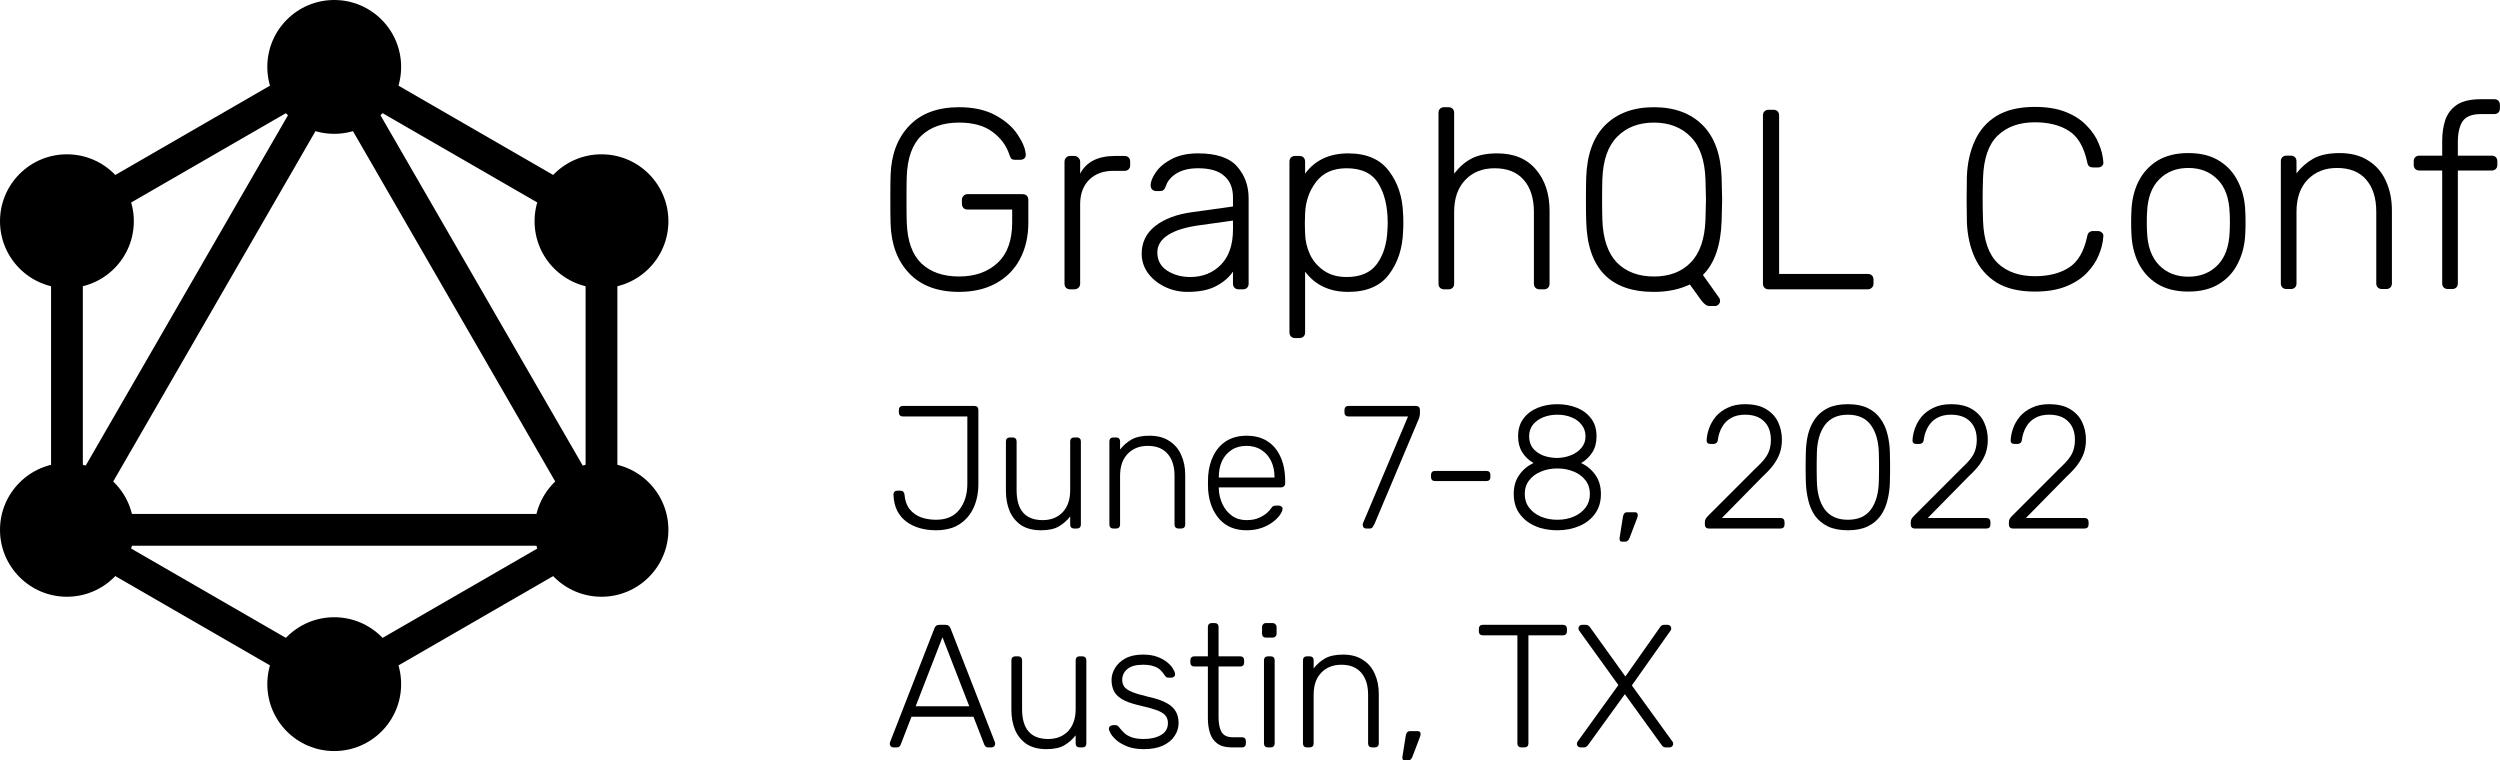<?xml version="1.0" encoding="UTF-8" standalone="no"?>
<svg
   viewBox="0 0 1398.627 425.429"
   fill="#e10098"
   version="1.1"
   id="svg38963"
   width="1398.627"
   height="425.429"
   sodipodi:docname="GraphQL Conf - horizontal - dates.svg"
   inkscape:version="1.1 (c4e8f9e, 2021-05-24)"
   xmlns:inkscape="http://www.inkscape.org/namespaces/inkscape"
   xmlns:sodipodi="http://sodipodi.sourceforge.net/DTD/sodipodi-0.dtd"
   xmlns="http://www.w3.org/2000/svg"
   xmlns:svg="http://www.w3.org/2000/svg">
  <sodipodi:namedview
     id="namedview55"
     pagecolor="#ffffff"
     bordercolor="#666666"
     borderopacity="1.0"
     inkscape:pageshadow="2"
     inkscape:pageopacity="0.0"
     inkscape:pagecheckerboard="0"
     showgrid="false"
     inkscape:zoom="0.90195616"
     inkscape:cx="506.67651"
     inkscape:cy="106.98968"
     inkscape:window-width="2178"
     inkscape:window-height="1081"
     inkscape:window-x="0"
     inkscape:window-y="25"
     inkscape:window-maximized="0"
     inkscape:current-layer="svg38963" />
  <defs
     id="defs38967" />
  <style
     id="style38933">svg{fill:color(display-p3 0.882 0 0.596);}</style>
  <g
     id="g221"
     transform="scale(2.296)">
    <path
       fill-rule="evenodd"
       clip-rule="evenodd"
       d="M 81.437,11.835 150.431,51.668 V 131.336 L 81.437,171.17 12.443,131.336 V 51.668 Z M 20.184,56.138 V 114.656 L 70.862,26.879 Z M 81.437,24.046 23.018,125.231 H 139.856 Z M 132.115,132.972 H 30.759 l 50.678,29.259 z M 142.69,114.656 92.012,26.879 142.69,56.138 Z"
       id="path38935"
       style="stroke-width:1.849" />
    <circle
       cx="81.437"
       cy="16.304"
       r="16.304"
       id="circle38937"
       style="stroke-width:1.849" />
    <circle
       cx="146.56"
       cy="53.903"
       r="16.304"
       id="circle38939"
       style="stroke-width:1.849" />
    <circle
       cx="146.56"
       cy="129.101"
       r="16.304"
       id="circle38941"
       style="stroke-width:1.849" />
    <circle
       cx="81.437"
       cy="166.7"
       r="16.304"
       id="circle38943"
       style="stroke-width:1.849" />
    <circle
       cx="16.304"
       cy="129.101"
       r="16.304"
       id="circle38945"
       style="stroke-width:1.849" />
    <circle
       cx="16.304"
       cy="53.903"
       r="16.304"
       id="circle38947"
       style="stroke-width:1.849" />
    <path
       d="m 233.69,71.124 c -5.208,0 -9.25,-1.5 -12.125,-4.5 -2.875,-3 -4.396,-7.021 -4.562,-12.062 -0.042,-1.25 -0.063,-3.229 -0.063,-5.938 0,-2.708 0.021,-4.688 0.063,-5.938 0.166,-5.042 1.687,-9.062 4.562,-12.062 2.875,-3 6.917,-4.5 12.125,-4.5 3.542,0 6.521,0.667 8.938,2 2.416,1.333 4.208,2.917 5.375,4.75 1.208,1.792 1.854,3.396 1.937,4.812 v 0.125 c 0,0.333 -0.125,0.604 -0.375,0.812 -0.25,0.208 -0.562,0.312 -0.938,0.312 h -1.374 c -0.375,0 -0.646,-0.083 -0.813,-0.25 -0.167,-0.167 -0.333,-0.5 -0.5,-1 -0.708,-2.208 -2.083,-4.062 -4.125,-5.562 -2,-1.5 -4.708,-2.25 -8.125,-2.25 -3.875,0 -6.937,1.062 -9.187,3.188 -2.209,2.125 -3.396,5.438 -3.563,9.938 -0.042,1.25 -0.062,3.125 -0.062,5.625 0,2.5 0.02,4.375 0.062,5.625 0.167,4.5 1.354,7.812 3.563,9.938 2.25,2.125 5.312,3.188 9.187,3.188 3.875,0 7,-1.104 9.375,-3.312 2.375,-2.208 3.562,-5.479 3.562,-9.812 v -3.188 h -10.874 c -0.417,0 -0.75,-0.125 -1,-0.375 -0.25,-0.292 -0.375,-0.646 -0.375,-1.062 v -0.875 c 0,-0.417 0.125,-0.75 0.375,-1 0.25,-0.292 0.583,-0.438 1,-0.438 h 13.374 c 0.459,0 0.813,0.125 1.063,0.375 0.25,0.25 0.375,0.604 0.375,1.062 v 5.5 c 0,3.333 -0.667,6.271 -2,8.812 -1.333,2.542 -3.271,4.521 -5.812,5.938 -2.542,1.417 -5.563,2.125 -9.063,2.125 z"
       id="path38949" />
    <path
       d="m 260.756,70.499 c -0.416,0 -0.75,-0.125 -1,-0.375 -0.25,-0.25 -0.375,-0.583 -0.375,-1 V 39.437 c 0,-0.417 0.125,-0.75 0.375,-1 0.25,-0.292 0.584,-0.438 1,-0.438 h 1 c 0.417,0 0.75,0.146 1,0.438 0.292,0.25 0.438,0.583 0.438,1 v 2.875 c 1.5,-2.875 4.333,-4.312 8.5,-4.312 h 2.312 c 0.417,0 0.75,0.125 1,0.375 0.25,0.25 0.375,0.583 0.375,1 v 0.875 c 0,0.417 -0.125,0.75 -0.375,1 -0.25,0.25 -0.583,0.375 -1,0.375 h -2.687 c -2.5,0 -4.479,0.729 -5.938,2.188 -1.458,1.458 -2.187,3.438 -2.187,5.938 v 19.375 c 0,0.417 -0.146,0.75 -0.438,1 -0.25,0.25 -0.583,0.375 -1,0.375 z"
       id="path38951" />
    <path
       d="m 289.372,71.124 c -2,0 -3.855,-0.417 -5.563,-1.25 -1.708,-0.833 -3.083,-1.958 -4.125,-3.375 -1,-1.417 -1.5,-2.979 -1.5,-4.688 0,-2.75 1.104,-5 3.313,-6.75 2.25,-1.75 5.27,-2.875 9.062,-3.375 l 9.875,-1.375 v -2.188 c 0,-2.292 -0.708,-4.042 -2.125,-5.25 -1.375,-1.25 -3.5,-1.875 -6.375,-1.875 -2.125,0 -3.875,0.417 -5.25,1.25 -1.333,0.833 -2.187,1.833 -2.562,3 -0.167,0.5 -0.375,0.854 -0.625,1.062 -0.209,0.167 -0.5,0.25 -0.875,0.25 h -0.875 c -0.375,0 -0.709,-0.125 -1,-0.375 -0.25,-0.292 -0.375,-0.625 -0.375,-1 0,-0.917 0.416,-1.979 1.25,-3.188 0.833,-1.25 2.125,-2.333 3.875,-3.25 1.75,-0.917 3.895,-1.375 6.437,-1.375 4.458,0 7.625,1.062 9.5,3.188 1.875,2.125 2.813,4.708 2.813,7.75 v 20.812 c 0,0.417 -0.125,0.75 -0.375,1 -0.25,0.25 -0.584,0.375 -1,0.375 h -1.063 c -0.417,0 -0.75,-0.125 -1,-0.375 -0.25,-0.25 -0.375,-0.583 -0.375,-1 v -2.938 c -0.917,1.375 -2.271,2.542 -4.062,3.5 -1.75,0.958 -4.084,1.438 -7,1.438 z m 0.625,-3.625 c 3.041,0 5.541,-1 7.5,-3 1.958,-2 2.937,-4.875 2.937,-8.625 v -2.125 l -8.062,1.125 c -3.417,0.458 -6,1.25 -7.75,2.375 -1.75,1.125 -2.625,2.542 -2.625,4.25 0,1.917 0.791,3.396 2.375,4.438 1.625,1.042 3.5,1.562 5.625,1.562 z"
       id="path38953" />
    <path
       d="m 315.567,82.374 c -0.416,0 -0.75,-0.125 -1,-0.375 -0.25,-0.25 -0.375,-0.583 -0.375,-1 v -41.625 c 0,-0.417 0.125,-0.75 0.375,-1 0.25,-0.25 0.584,-0.375 1,-0.375 h 1.063 c 0.417,0 0.75,0.125 1,0.375 0.25,0.25 0.375,0.583 0.375,1 v 2.938 c 2.417,-3.292 5.917,-4.938 10.5,-4.938 4.5,0 7.812,1.438 9.937,4.312 2.167,2.833 3.313,6.333 3.438,10.5 0.042,0.417 0.062,1.104 0.062,2.062 0,0.958 -0.02,1.646 -0.062,2.062 -0.125,4.167 -1.271,7.688 -3.438,10.562 -2.125,2.833 -5.437,4.25 -9.937,4.25 -4.542,0 -8.042,-1.646 -10.5,-4.938 v 14.812 c 0,0.417 -0.125,0.75 -0.375,1 -0.25,0.25 -0.583,0.375 -1,0.375 z m 12.563,-14.875 c 3.375,0 5.833,-1.062 7.375,-3.188 1.583,-2.167 2.437,-4.938 2.562,-8.312 0.042,-0.417 0.063,-1 0.063,-1.75 0,-3.875 -0.75,-7.042 -2.25,-9.5 -1.5,-2.5 -4.083,-3.75 -7.75,-3.75 -3.292,0 -5.771,1.104 -7.438,3.312 -1.666,2.167 -2.562,4.729 -2.687,7.688 l -0.063,2.438 0.063,2.438 c 0.042,1.792 0.437,3.5 1.187,5.125 0.75,1.583 1.875,2.896 3.375,3.938 1.5,1.042 3.355,1.562 5.563,1.562 z"
       id="path38955" />
    <path
       d="m 351.883,70.499 c -0.416,0 -0.75,-0.125 -1,-0.375 -0.25,-0.25 -0.375,-0.583 -0.375,-1 v -41.625 c 0,-0.417 0.125,-0.75 0.375,-1 0.25,-0.25 0.584,-0.375 1,-0.375 h 1.063 c 0.417,0 0.75,0.125 1,0.375 0.25,0.25 0.375,0.583 0.375,1 v 14.812 c 1.25,-1.625 2.667,-2.854 4.25,-3.688 1.625,-0.833 3.708,-1.25 6.25,-1.25 4.083,0 7.229,1.312 9.437,3.938 2.209,2.583 3.313,5.938 3.313,10.062 v 17.75 c 0,0.417 -0.125,0.75 -0.375,1 -0.25,0.25 -0.583,0.375 -1,0.375 h -1.063 c -0.416,0 -0.75,-0.125 -1,-0.375 -0.25,-0.25 -0.375,-0.583 -0.375,-1 V 51.687 c 0,-3.375 -0.833,-6 -2.5,-7.875 -1.625,-1.875 -3.979,-2.812 -7.062,-2.812 -3,0 -5.396,0.958 -7.188,2.875 -1.791,1.875 -2.687,4.479 -2.687,7.812 v 17.438 c 0,0.417 -0.125,0.75 -0.375,1 -0.25,0.25 -0.583,0.375 -1,0.375 z"
       id="path38957" />
    <path
       d="m 416.497,74.562 c -0.625,0 -1.292,-0.479 -2,-1.438 l -2.75,-3.812 c -2.5,1.208 -5.417,1.812 -8.75,1.812 -10.708,0 -16.208,-5.75 -16.5,-17.25 -0.042,-1.25 -0.062,-3 -0.062,-5.25 0,-2.25 0.02,-4 0.062,-5.25 0.167,-5.667 1.708,-9.958 4.625,-12.875 2.917,-2.917 6.875,-4.375 11.875,-4.375 5,0 8.958,1.458 11.875,4.375 2.917,2.917 4.458,7.208 4.625,12.875 0.083,2.5 0.125,4.25 0.125,5.25 0,1 -0.042,2.75 -0.125,5.25 -0.208,5.958 -1.729,10.333 -4.562,13.125 l 4,5.625 c 0.125,0.25 0.187,0.479 0.187,0.688 0,0.333 -0.125,0.625 -0.375,0.875 -0.25,0.25 -0.542,0.375 -0.875,0.375 z m -13.5,-7.188 c 3.75,0 6.729,-1.125 8.938,-3.375 2.25,-2.292 3.458,-5.771 3.625,-10.438 0.083,-2.5 0.125,-4.146 0.125,-4.938 0,-0.792 -0.042,-2.438 -0.125,-4.938 -0.167,-4.667 -1.375,-8.125 -3.625,-10.375 -2.25,-2.292 -5.23,-3.438 -8.938,-3.438 -3.708,0 -6.687,1.146 -8.937,3.438 -2.25,2.25 -3.459,5.708 -3.625,10.375 -0.042,1.25 -0.063,2.896 -0.063,4.938 0,2.042 0.021,3.688 0.063,4.938 0.166,4.667 1.354,8.146 3.562,10.438 2.25,2.25 5.25,3.375 9,3.375 z"
       id="path38959" />
    <path
       d="m 430.941,70.499 c -0.416,0 -0.75,-0.125 -1,-0.375 -0.25,-0.25 -0.375,-0.583 -0.375,-1 v -41 c 0,-0.417 0.125,-0.75 0.375,-1 0.25,-0.25 0.584,-0.375 1,-0.375 h 1.188 c 0.417,0 0.75,0.125 1,0.375 0.25,0.25 0.375,0.583 0.375,1 v 38.625 h 21.562 c 0.459,0 0.813,0.125 1.063,0.375 0.25,0.25 0.375,0.604 0.375,1.062 v 0.938 c 0,0.417 -0.146,0.75 -0.438,1 -0.25,0.25 -0.583,0.375 -1,0.375 z"
       id="path38961" />
    <g
       id="g39003"
       transform="matrix(1.875,0,0,1.875,181.994,-267.542)">
      <g
         aria-label="Conf"
         id="text33315"
         style="font-size:33.333px;line-height:1.25;font-family:Rubik;-inkscape-font-specification:Rubik;display:inline"
         transform="translate(127.658,11.616)">
        <path
           d="m 39.716,168.965 q -3.033,0 -4.967,-1.167 -1.9,-1.2 -2.833,-3.233 -0.933,-2.033 -1.033,-4.633 -0.033,-1.367 -0.033,-2.933 0,-1.567 0.033,-3 0.1,-2.6 1.033,-4.633 0.933,-2.067 2.833,-3.233 1.933,-1.167 4.967,-1.167 2.367,0 4.033,0.667 1.667,0.667 2.7,1.767 1.067,1.067 1.567,2.333 0.533,1.233 0.6,2.433 0.033,0.3 -0.2,0.5 -0.2,0.167 -0.5,0.167 h -0.667 q -0.267,0 -0.467,-0.133 -0.2,-0.167 -0.267,-0.567 -0.633,-2.967 -2.4,-4.067 -1.733,-1.1 -4.4,-1.1 -3.033,0 -4.833,1.733 -1.767,1.7 -1.9,5.467 -0.1,2.733 0,5.6 0.133,3.767 1.9,5.5 1.8,1.7 4.833,1.7 2.667,0 4.4,-1.1 1.767,-1.1 2.4,-4.067 0.067,-0.4 0.267,-0.533 0.2,-0.167 0.467,-0.167 h 0.667 q 0.3,0 0.5,0.2 0.233,0.167 0.2,0.467 -0.067,1.2 -0.6,2.467 -0.5,1.233 -1.567,2.333 -1.033,1.067 -2.7,1.733 -1.667,0.667 -4.033,0.667 z"
           id="path38751" />
        <path
           d="m 59.662,168.965 q -2.4,0 -4.033,-1 -1.6,-1 -2.467,-2.733 -0.833,-1.733 -0.9,-3.867 -0.033,-0.5 -0.033,-1.4 0,-0.9 0.033,-1.4 0.067,-2.167 0.9,-3.867 0.867,-1.733 2.467,-2.733 1.633,-1 4.033,-1 2.4,0 4,1 1.633,1 2.467,2.733 0.867,1.7 0.933,3.867 0.033,0.5 0.033,1.4 0,0.9 -0.033,1.4 -0.067,2.133 -0.933,3.867 -0.833,1.733 -2.467,2.733 -1.6,1 -4,1 z m 0,-1.933 q 2.333,0 3.8,-1.5 1.467,-1.5 1.567,-4.333 0.033,-0.5 0.033,-1.233 0,-0.733 -0.033,-1.233 -0.1,-2.867 -1.567,-4.333 -1.467,-1.5 -3.8,-1.5 -2.333,0 -3.8,1.5 -1.467,1.467 -1.567,4.333 -0.033,0.5 -0.033,1.233 0,0.733 0.033,1.233 0.1,2.833 1.567,4.333 1.467,1.5 3.8,1.5 z"
           id="path38753" />
        <path
           d="m 72.415,168.632 q -0.333,0 -0.533,-0.2 -0.2,-0.2 -0.2,-0.533 v -15.867 q 0,-0.333 0.2,-0.533 0.2,-0.2 0.533,-0.2 h 0.567 q 0.333,0 0.533,0.2 0.2,0.2 0.2,0.533 v 1.567 q 0.9,-1.167 2.167,-1.9 1.3,-0.733 3.433,-0.733 2.267,0 3.767,1 1.533,0.967 2.267,2.667 0.767,1.667 0.767,3.8 v 9.467 q 0,0.333 -0.2,0.533 -0.2,0.2 -0.533,0.2 h -0.567 q -0.333,0 -0.533,-0.2 -0.2,-0.2 -0.2,-0.533 v -9.3 q 0,-2.667 -1.3,-4.167 -1.3,-1.533 -3.8,-1.533 -2.367,0 -3.833,1.533 -1.433,1.5 -1.433,4.167 v 9.3 q 0,0.333 -0.2,0.533 -0.2,0.2 -0.533,0.2 z"
           id="path38755" />
        <path
           d="m 93.384,168.632 q -0.333,0 -0.533,-0.2 -0.2,-0.2 -0.2,-0.533 v -14.667 h -2.967 q -0.333,0 -0.533,-0.2 -0.2,-0.2 -0.2,-0.533 v -0.467 q 0,-0.333 0.2,-0.533 0.2,-0.2 0.533,-0.2 h 2.967 v -1.9 q 0,-1.5 0.4,-2.733 0.433,-1.233 1.5,-1.967 1.1,-0.733 3.133,-0.733 h 1.733 q 0.333,0 0.533,0.2 0.2,0.2 0.2,0.533 v 0.467 q 0,0.333 -0.2,0.533 -0.2,0.2 -0.533,0.2 h -1.733 q -1.767,0 -2.4,0.967 -0.6,0.933 -0.6,2.7 v 1.733 h 4.4 q 0.333,0 0.533,0.2 0.2,0.2 0.2,0.533 v 0.467 q 0,0.333 -0.2,0.533 -0.2,0.2 -0.533,0.2 h -4.4 v 14.667 q 0,0.333 -0.2,0.533 -0.2,0.2 -0.533,0.2 z"
           id="path38757" />
      </g>
    </g>
    <path
       d="m 228.067,129.207 q -2.091,0 -3.925,-0.512 -1.835,-0.512 -3.285,-1.579 -1.408,-1.067 -2.261,-2.688 -0.811,-1.664 -0.896,-3.925 0,-0.384 0.213,-0.64 0.256,-0.299 0.683,-0.299 h 0.853 q 0.427,0 0.64,0.256 0.256,0.256 0.299,0.64 0.171,2.219 1.237,3.584 1.109,1.365 2.773,2.005 1.707,0.597 3.669,0.597 3.755,0 5.675,-2.432 1.963,-2.475 1.963,-6.357 v -16.384 h -15.744 q -0.427,0 -0.683,-0.256 -0.256,-0.256 -0.256,-0.683 v -0.683 q 0,-0.427 0.256,-0.683 0.256,-0.256 0.683,-0.256 h 17.451 q 0.469,0 0.725,0.256 0.256,0.256 0.256,0.725 v 18.005 q 0,3.328 -1.195,5.888 -1.195,2.56 -3.499,4.011 -2.261,1.408 -5.632,1.408 z"
       id="path43360"
       style="font-size:42.667px;line-height:1.25;font-family:Rubik;-inkscape-font-specification:Rubik" />
    <path
       d="m 253.638,129.207 q -2.901,0 -4.821,-1.237 -1.877,-1.28 -2.816,-3.456 -0.896,-2.176 -0.896,-4.864 v -12.117 q 0,-0.427 0.256,-0.683 0.256,-0.256 0.683,-0.256 h 0.725 q 0.427,0 0.683,0.256 0.256,0.256 0.256,0.683 v 11.904 q 0,7.296 6.357,7.296 3.029,0 4.864,-1.92 1.835,-1.963 1.835,-5.376 v -11.904 q 0,-0.427 0.256,-0.683 0.256,-0.256 0.683,-0.256 h 0.725 q 0.427,0 0.683,0.256 0.256,0.256 0.256,0.683 v 20.309 q 0,0.427 -0.256,0.683 -0.256,0.256 -0.683,0.256 h -0.725 q -0.427,0 -0.683,-0.256 -0.256,-0.256 -0.256,-0.683 v -2.005 q -1.152,1.493 -2.773,2.432 -1.579,0.939 -4.352,0.939 z"
       id="path43362"
       style="font-size:42.667px;line-height:1.25;font-family:Rubik;-inkscape-font-specification:Rubik" />
    <path
       d="m 271.257,128.78 q -0.427,0 -0.683,-0.256 -0.256,-0.256 -0.256,-0.683 v -20.309 q 0,-0.427 0.256,-0.683 0.256,-0.256 0.683,-0.256 h 0.725 q 0.427,0 0.683,0.256 0.256,0.256 0.256,0.683 v 2.005 q 1.152,-1.493 2.773,-2.432 1.664,-0.939 4.395,-0.939 2.901,0 4.821,1.28 1.963,1.237 2.901,3.413 0.981,2.133 0.981,4.864 v 12.117 q 0,0.427 -0.256,0.683 -0.256,0.256 -0.683,0.256 h -0.725 q -0.427,0 -0.683,-0.256 -0.256,-0.256 -0.256,-0.683 V 115.938 q 0,-3.413 -1.664,-5.333 -1.664,-1.963 -4.864,-1.963 -3.029,0 -4.907,1.963 -1.835,1.92 -1.835,5.333 v 11.904 q 0,0.427 -0.256,0.683 -0.256,0.256 -0.683,0.256 z"
       id="path43364"
       style="font-size:42.667px;line-height:1.25;font-family:Rubik;-inkscape-font-specification:Rubik" />
    <path
       d="m 303.72,129.207 q -4.139,0 -6.571,-2.688 -2.432,-2.731 -2.773,-7.125 -0.043,-0.64 -0.043,-1.707 0,-1.067 0.043,-1.707 0.213,-2.901 1.365,-5.12 1.152,-2.219 3.157,-3.456 2.048,-1.237 4.821,-1.237 2.987,0 5.077,1.323 2.091,1.323 3.2,3.797 1.152,2.475 1.152,5.888 v 0.64 q 0,0.427 -0.299,0.683 -0.256,0.256 -0.683,0.256 h -15.189 q 0,0 0,0.171 0,0.171 0,0.256 0.085,1.92 0.896,3.669 0.811,1.707 2.304,2.816 1.493,1.067 3.541,1.067 1.835,0 3.029,-0.555 1.237,-0.555 1.963,-1.195 0.725,-0.683 0.939,-1.024 0.384,-0.555 0.597,-0.64 0.213,-0.128 0.683,-0.128 h 0.683 q 0.384,0 0.64,0.256 0.299,0.213 0.256,0.597 -0.043,0.597 -0.683,1.493 -0.597,0.853 -1.749,1.707 -1.109,0.853 -2.731,1.408 -1.621,0.555 -3.627,0.555 z m -6.741,-12.843 h 13.568 v -0.171 q 0,-2.133 -0.811,-3.84 -0.811,-1.707 -2.347,-2.688 -1.536,-1.024 -3.669,-1.024 -2.133,0 -3.669,1.024 -1.493,0.981 -2.304,2.688 -0.768,1.707 -0.768,3.84 z"
       id="path43366"
       style="font-size:42.667px;line-height:1.25;font-family:Rubik;-inkscape-font-specification:Rubik" />
    <path
       d="m 332.89,128.78 q -0.384,0 -0.64,-0.256 -0.213,-0.299 -0.213,-0.683 0,-0.128 0.085,-0.384 l 10.965,-25.984 h -14.549 q -0.427,0 -0.683,-0.256 -0.256,-0.256 -0.256,-0.683 v -0.64 q 0,-0.469 0.256,-0.725 0.256,-0.256 0.683,-0.256 h 16.469 q 0.469,0 0.725,0.256 0.256,0.256 0.256,0.725 v 0.64 q 0,0.512 -0.085,0.853 -0.043,0.299 -0.213,0.725 l -10.795,25.6 q -0.171,0.341 -0.427,0.725 -0.213,0.341 -0.683,0.341 z"
       id="path43368"
       style="font-size:42.667px;line-height:1.25;font-family:Rubik;-inkscape-font-specification:Rubik" />
    <path
       d="m 349.625,117.218 q -0.427,0 -0.683,-0.256 -0.256,-0.256 -0.256,-0.683 v -0.597 q 0,-0.427 0.256,-0.683 0.256,-0.256 0.683,-0.256 h 12.587 q 0.427,0 0.683,0.256 0.256,0.256 0.256,0.683 v 0.597 q 0,0.427 -0.256,0.683 -0.256,0.256 -0.683,0.256 z"
       id="path43370"
       style="font-size:42.667px;line-height:1.25;font-family:Rubik;-inkscape-font-specification:Rubik" />
    <path
       d="m 379.463,129.207 q -2.176,0 -4.139,-0.555 -1.92,-0.597 -3.371,-1.707 -1.451,-1.152 -2.304,-2.773 -0.811,-1.664 -0.811,-3.797 0,-2.731 1.323,-4.608 1.323,-1.92 3.499,-2.944 -1.707,-0.981 -2.731,-2.603 -1.024,-1.621 -1.024,-3.883 0,-2.603 1.28,-4.309 1.28,-1.749 3.456,-2.645 2.176,-0.896 4.821,-0.896 2.645,0 4.821,0.896 2.176,0.896 3.456,2.645 1.28,1.707 1.28,4.309 0,2.261 -1.024,3.883 -1.024,1.621 -2.731,2.603 2.176,1.024 3.499,2.944 1.323,1.877 1.323,4.608 0,2.859 -1.451,4.821 -1.408,1.963 -3.84,2.987 -2.389,1.024 -5.333,1.024 z m 0,-2.56 q 2.219,0 4.011,-0.768 1.792,-0.768 2.859,-2.176 1.067,-1.408 1.067,-3.328 0,-1.963 -1.067,-3.328 -1.067,-1.408 -2.859,-2.133 -1.792,-0.768 -4.011,-0.768 -2.176,0 -4.011,0.768 -1.792,0.725 -2.859,2.133 -1.067,1.365 -1.067,3.328 0,1.92 1.067,3.328 1.067,1.408 2.859,2.176 1.835,0.768 4.011,0.768 z m 0,-15.061 q 1.835,-0.043 3.371,-0.683 1.579,-0.64 2.517,-1.792 0.981,-1.152 0.981,-2.773 0,-1.664 -0.939,-2.816 -0.896,-1.195 -2.475,-1.835 -1.536,-0.64 -3.456,-0.64 -1.877,0 -3.456,0.64 -1.579,0.64 -2.517,1.835 -0.896,1.152 -0.896,2.816 0,1.664 0.896,2.859 0.939,1.152 2.517,1.792 1.579,0.597 3.456,0.597 z"
       id="path43372"
       style="font-size:42.667px;line-height:1.25;font-family:Rubik;-inkscape-font-specification:Rubik" />
    <path
       d="m 395.227,131.98 q -0.341,0 -0.512,-0.256 -0.128,-0.256 -0.085,-0.64 l 0.811,-5.12 q 0.085,-0.512 0.299,-0.811 0.256,-0.341 0.768,-0.341 h 1.92 q 0.299,0 0.469,0.213 0.171,0.213 0.171,0.469 0,0.384 -0.171,0.768 l -1.835,4.821 q -0.171,0.427 -0.427,0.64 -0.213,0.256 -0.683,0.256 z"
       id="path43374"
       style="font-size:42.667px;line-height:1.25;font-family:Rubik;-inkscape-font-specification:Rubik" />
    <path
       d="m 416.353,128.78 q -0.427,0 -0.683,-0.256 -0.256,-0.256 -0.256,-0.683 v -0.64 q 0,-0.427 0.213,-0.811 0.256,-0.427 0.853,-0.981 l 11.051,-11.051 q 1.621,-1.493 2.475,-2.603 0.853,-1.109 1.152,-2.176 0.341,-1.109 0.341,-2.432 0,-2.859 -1.664,-4.48 -1.621,-1.621 -4.651,-1.621 -1.92,0 -3.328,0.768 -1.408,0.768 -2.219,2.176 -0.811,1.365 -1.067,3.2 -0.043,0.512 -0.384,0.768 -0.341,0.213 -0.597,0.213 h -0.853 q -0.427,0 -0.683,-0.213 -0.213,-0.256 -0.213,-0.597 0.043,-1.451 0.597,-2.987 0.555,-1.579 1.664,-2.901 1.152,-1.323 2.901,-2.133 1.749,-0.853 4.181,-0.853 3.243,0 5.205,1.237 2.005,1.237 2.901,3.2 0.896,1.963 0.896,4.224 0,1.749 -0.512,3.243 -0.512,1.451 -1.536,2.859 -1.024,1.365 -2.603,2.816 l -9.984,10.155 h 14.293 q 0.469,0 0.725,0.256 0.256,0.256 0.256,0.725 v 0.64 q 0,0.427 -0.256,0.683 -0.256,0.256 -0.725,0.256 z"
       id="path43376"
       style="font-size:42.667px;line-height:1.25;font-family:Rubik;-inkscape-font-specification:Rubik" />
    <path
       d="m 450.254,129.207 q -2.901,0 -4.864,-0.939 -1.92,-0.939 -3.115,-2.56 -1.152,-1.664 -1.664,-3.797 -0.512,-2.133 -0.597,-4.48 0,-1.152 -0.043,-2.347 0,-1.195 0,-2.389 0.043,-1.237 0.043,-2.432 0.043,-2.347 0.555,-4.48 0.555,-2.133 1.707,-3.755 1.195,-1.664 3.115,-2.603 1.963,-0.939 4.864,-0.939 2.901,0 4.821,0.939 1.963,0.939 3.115,2.603 1.195,1.621 1.707,3.755 0.555,2.133 0.597,4.48 0.043,1.195 0.043,2.432 0,1.195 0,2.389 0,1.195 -0.043,2.347 -0.043,2.347 -0.597,4.48 -0.512,2.133 -1.707,3.797 -1.152,1.621 -3.115,2.56 -1.92,0.939 -4.821,0.939 z m 0,-2.56 q 3.797,0 5.632,-2.517 1.835,-2.517 1.92,-6.912 0.043,-1.237 0.043,-2.304 0,-1.109 0,-2.176 0,-1.109 -0.043,-2.261 -0.085,-4.309 -1.92,-6.869 -1.835,-2.56 -5.632,-2.56 -3.755,0 -5.632,2.56 -1.835,2.56 -1.92,6.869 0,1.152 -0.043,2.261 0,1.067 0,2.176 0.043,1.067 0.043,2.304 0.085,4.395 1.92,6.912 1.877,2.517 5.632,2.517 z"
       id="path43378"
       style="font-size:42.667px;line-height:1.25;font-family:Rubik;-inkscape-font-specification:Rubik" />
    <path
       d="m 466.52,128.78 q -0.427,0 -0.683,-0.256 -0.256,-0.256 -0.256,-0.683 v -0.64 q 0,-0.427 0.213,-0.811 0.256,-0.427 0.853,-0.981 l 11.051,-11.051 q 1.621,-1.493 2.475,-2.603 0.853,-1.109 1.152,-2.176 0.341,-1.109 0.341,-2.432 0,-2.859 -1.664,-4.48 -1.621,-1.621 -4.651,-1.621 -1.92,0 -3.328,0.768 -1.408,0.768 -2.219,2.176 -0.811,1.365 -1.067,3.2 -0.043,0.512 -0.384,0.768 -0.341,0.213 -0.597,0.213 h -0.853 q -0.427,0 -0.683,-0.213 -0.213,-0.256 -0.213,-0.597 0.043,-1.451 0.597,-2.987 0.555,-1.579 1.664,-2.901 1.152,-1.323 2.901,-2.133 1.749,-0.853 4.181,-0.853 3.243,0 5.205,1.237 2.005,1.237 2.901,3.2 0.896,1.963 0.896,4.224 0,1.749 -0.512,3.243 -0.512,1.451 -1.536,2.859 -1.024,1.365 -2.603,2.816 l -9.984,10.155 h 14.293 q 0.469,0 0.725,0.256 0.256,0.256 0.256,0.725 v 0.64 q 0,0.427 -0.256,0.683 -0.256,0.256 -0.725,0.256 z"
       id="path43380"
       style="font-size:42.667px;line-height:1.25;font-family:Rubik;-inkscape-font-specification:Rubik" />
    <path
       d="m 490.436,128.78 q -0.427,0 -0.683,-0.256 -0.256,-0.256 -0.256,-0.683 v -0.64 q 0,-0.427 0.213,-0.811 0.256,-0.427 0.853,-0.981 l 11.051,-11.051 q 1.621,-1.493 2.475,-2.603 0.853,-1.109 1.152,-2.176 0.341,-1.109 0.341,-2.432 0,-2.859 -1.664,-4.48 -1.621,-1.621 -4.651,-1.621 -1.92,0 -3.328,0.768 -1.408,0.768 -2.219,2.176 -0.811,1.365 -1.067,3.2 -0.043,0.512 -0.384,0.768 -0.341,0.213 -0.597,0.213 h -0.853 q -0.427,0 -0.683,-0.213 -0.213,-0.256 -0.213,-0.597 0.043,-1.451 0.597,-2.987 0.555,-1.579 1.664,-2.901 1.152,-1.323 2.901,-2.133 1.749,-0.853 4.181,-0.853 3.243,0 5.205,1.237 2.005,1.237 2.901,3.2 0.896,1.963 0.896,4.224 0,1.749 -0.512,3.243 -0.512,1.451 -1.536,2.859 -1.024,1.365 -2.603,2.816 l -9.984,10.155 h 14.293 q 0.469,0 0.725,0.256 0.256,0.256 0.256,0.725 v 0.64 q 0,0.427 -0.256,0.683 -0.256,0.256 -0.725,0.256 z"
       id="path43382"
       style="font-size:42.667px;line-height:1.25;font-family:Rubik;-inkscape-font-specification:Rubik" />
    <path
       d="m 217.656,182.114 q -0.341,0 -0.597,-0.256 -0.256,-0.256 -0.256,-0.597 0,-0.213 0.085,-0.469 L 227.683,153.1 q 0.171,-0.427 0.427,-0.64 0.299,-0.213 0.811,-0.213 h 1.451 q 0.512,0 0.768,0.213 0.299,0.213 0.469,0.64 l 10.795,27.691 q 0.085,0.256 0.085,0.469 0,0.341 -0.256,0.597 -0.256,0.256 -0.597,0.256 h -0.853 q -0.427,0 -0.64,-0.213 -0.213,-0.256 -0.299,-0.427 l -2.645,-6.827 h -15.104 l -2.645,6.827 q -0.043,0.171 -0.299,0.427 -0.213,0.213 -0.64,0.213 z m 5.461,-10.027 h 13.056 l -6.528,-16.811 z"
       id="path43384"
       style="font-size:42.667px;line-height:1.25;font-family:Rubik;-inkscape-font-specification:Rubik" />
    <path
       d="m 254.972,182.54 q -2.901,0 -4.821,-1.237 -1.877,-1.28 -2.816,-3.456 -0.896,-2.176 -0.896,-4.864 v -12.117 q 0,-0.427 0.256,-0.683 0.256,-0.256 0.683,-0.256 h 0.725 q 0.427,0 0.683,0.256 0.256,0.256 0.256,0.683 v 11.904 q 0,7.296 6.357,7.296 3.029,0 4.864,-1.92 1.835,-1.963 1.835,-5.376 v -11.904 q 0,-0.427 0.256,-0.683 0.256,-0.256 0.683,-0.256 h 0.725 q 0.427,0 0.683,0.256 0.256,0.256 0.256,0.683 v 20.309 q 0,0.427 -0.256,0.683 -0.256,0.256 -0.683,0.256 h -0.725 q -0.427,0 -0.683,-0.256 -0.256,-0.256 -0.256,-0.683 v -2.005 q -1.152,1.493 -2.773,2.432 -1.579,0.939 -4.352,0.939 z"
       id="path43386"
       style="font-size:42.667px;line-height:1.25;font-family:Rubik;-inkscape-font-specification:Rubik" />
    <path
       d="m 278.692,182.54 q -2.219,0 -3.84,-0.597 -1.579,-0.597 -2.603,-1.408 -1.024,-0.853 -1.536,-1.664 -0.469,-0.811 -0.512,-1.237 -0.043,-0.469 0.299,-0.683 0.341,-0.256 0.64,-0.256 h 0.64 q 0.256,0 0.427,0.085 0.213,0.085 0.512,0.469 0.555,0.725 1.28,1.408 0.725,0.64 1.835,1.024 1.152,0.384 2.859,0.384 2.56,0 4.224,-0.981 1.664,-0.981 1.664,-2.901 0,-1.195 -0.683,-1.92 -0.64,-0.725 -2.219,-1.28 -1.579,-0.555 -4.267,-1.152 -2.688,-0.64 -4.139,-1.536 -1.408,-0.896 -1.92,-2.048 -0.512,-1.195 -0.512,-2.56 0,-1.493 0.853,-2.901 0.853,-1.451 2.517,-2.347 1.707,-0.939 4.267,-0.939 2.091,0 3.541,0.555 1.493,0.555 2.432,1.365 0.939,0.768 1.365,1.536 0.469,0.768 0.512,1.237 0.043,0.427 -0.256,0.683 -0.299,0.256 -0.683,0.256 h -0.64 q -0.341,0 -0.555,-0.128 -0.213,-0.171 -0.384,-0.427 -0.427,-0.683 -1.024,-1.28 -0.597,-0.597 -1.621,-0.939 -0.981,-0.384 -2.688,-0.384 -2.56,0 -3.797,1.067 -1.237,1.024 -1.237,2.645 0,0.939 0.512,1.664 0.512,0.683 1.92,1.28 1.408,0.555 4.096,1.195 2.731,0.597 4.309,1.493 1.579,0.853 2.219,2.048 0.683,1.195 0.683,2.816 0,1.707 -0.981,3.157 -0.939,1.451 -2.859,2.347 -1.877,0.853 -4.651,0.853 z"
       id="path43388"
       style="font-size:42.667px;line-height:1.25;font-family:Rubik;-inkscape-font-specification:Rubik" />
    <path
       d="m 300.118,182.114 q -2.219,0 -3.499,-0.939 -1.28,-0.939 -1.792,-2.56 -0.512,-1.621 -0.512,-3.627 v -12.587 h -3.328 q -0.427,0 -0.683,-0.256 -0.256,-0.256 -0.256,-0.683 v -0.597 q 0,-0.427 0.256,-0.683 0.256,-0.256 0.683,-0.256 h 3.328 v -7.168 q 0,-0.427 0.256,-0.683 0.256,-0.256 0.683,-0.256 h 0.725 q 0.427,0 0.683,0.256 0.256,0.256 0.256,0.683 v 7.168 h 5.291 q 0.427,0 0.683,0.256 0.256,0.256 0.256,0.683 v 0.597 q 0,0.427 -0.256,0.683 -0.256,0.256 -0.683,0.256 h -5.291 v 12.416 q 0,2.261 0.725,3.541 0.768,1.28 2.688,1.28 h 2.304 q 0.427,0 0.683,0.256 0.256,0.256 0.256,0.683 v 0.597 q 0,0.427 -0.256,0.683 -0.256,0.256 -0.683,0.256 z"
       id="path43390"
       style="font-size:42.667px;line-height:1.25;font-family:Rubik;-inkscape-font-specification:Rubik" />
    <path
       d="m 308.924,182.114 q -0.427,0 -0.683,-0.256 -0.256,-0.256 -0.256,-0.683 v -20.309 q 0,-0.427 0.256,-0.683 0.256,-0.256 0.683,-0.256 h 0.725 q 0.427,0 0.683,0.256 0.256,0.256 0.256,0.683 v 20.309 q 0,0.427 -0.256,0.683 -0.256,0.256 -0.683,0.256 z m -0.469,-26.752 q -0.427,0 -0.683,-0.256 -0.256,-0.256 -0.256,-0.683 v -1.621 q 0,-0.427 0.256,-0.683 0.256,-0.299 0.683,-0.299 h 1.621 q 0.427,0 0.683,0.299 0.299,0.256 0.299,0.683 v 1.621 q 0,0.427 -0.299,0.683 -0.256,0.256 -0.683,0.256 z"
       id="path43392"
       style="font-size:42.667px;line-height:1.25;font-family:Rubik;-inkscape-font-specification:Rubik" />
    <path
       d="m 318.424,182.114 q -0.427,0 -0.683,-0.256 -0.256,-0.256 -0.256,-0.683 v -20.309 q 0,-0.427 0.256,-0.683 0.256,-0.256 0.683,-0.256 h 0.725 q 0.427,0 0.683,0.256 0.256,0.256 0.256,0.683 v 2.005 q 1.152,-1.493 2.773,-2.432 1.664,-0.939 4.395,-0.939 2.901,0 4.821,1.28 1.963,1.237 2.901,3.413 0.981,2.133 0.981,4.864 v 12.117 q 0,0.427 -0.256,0.683 -0.256,0.256 -0.683,0.256 h -0.725 q -0.427,0 -0.683,-0.256 -0.256,-0.256 -0.256,-0.683 v -11.904 q 0,-3.413 -1.664,-5.333 -1.664,-1.963 -4.864,-1.963 -3.029,0 -4.907,1.963 -1.835,1.92 -1.835,5.333 v 11.904 q 0,0.427 -0.256,0.683 -0.256,0.256 -0.683,0.256 z"
       id="path43394"
       style="font-size:42.667px;line-height:1.25;font-family:Rubik;-inkscape-font-specification:Rubik" />
    <path
       d="m 342.31,185.314 q -0.341,0 -0.512,-0.256 -0.128,-0.256 -0.085,-0.64 l 0.811,-5.12 q 0.085,-0.512 0.299,-0.811 0.256,-0.341 0.768,-0.341 h 1.92 q 0.299,0 0.469,0.213 0.171,0.213 0.171,0.469 0,0.384 -0.171,0.768 l -1.835,4.821 q -0.171,0.427 -0.427,0.64 -0.213,0.256 -0.683,0.256 z"
       id="path43396"
       style="font-size:42.667px;line-height:1.25;font-family:Rubik;-inkscape-font-specification:Rubik" />
    <path
       d="m 370.673,182.114 q -0.427,0 -0.683,-0.256 -0.256,-0.256 -0.256,-0.683 v -26.368 h -8.448 q -0.427,0 -0.683,-0.256 -0.256,-0.256 -0.256,-0.683 v -0.64 q 0,-0.469 0.256,-0.725 0.256,-0.256 0.683,-0.256 h 19.541 q 0.469,0 0.725,0.256 0.256,0.256 0.256,0.725 v 0.64 q 0,0.427 -0.256,0.683 -0.256,0.256 -0.725,0.256 h -8.405 v 26.368 q 0,0.427 -0.256,0.683 -0.256,0.256 -0.725,0.256 z"
       id="path43398"
       style="font-size:42.667px;line-height:1.25;font-family:Rubik;-inkscape-font-specification:Rubik" />
    <path
       d="m 385.079,182.114 q -0.341,0 -0.597,-0.256 -0.256,-0.256 -0.256,-0.597 0,-0.171 0.043,-0.299 0.085,-0.171 0.128,-0.256 l 9.941,-13.781 -9.557,-13.269 q -0.171,-0.256 -0.171,-0.555 0,-0.341 0.256,-0.597 0.256,-0.256 0.597,-0.256 h 1.024 q 0.299,0 0.512,0.171 0.256,0.128 0.469,0.469 l 8.576,11.947 8.405,-11.947 q 0.213,-0.341 0.427,-0.469 0.256,-0.171 0.555,-0.171 h 0.939 q 0.341,0 0.597,0.256 0.256,0.256 0.256,0.597 0,0.299 -0.171,0.555 l -9.429,13.355 9.899,13.696 q 0.085,0.085 0.128,0.256 0.043,0.128 0.043,0.299 0,0.341 -0.256,0.597 -0.256,0.256 -0.597,0.256 h -1.024 q -0.299,0 -0.555,-0.171 -0.213,-0.171 -0.427,-0.469 l -8.917,-12.331 -8.917,12.331 q -0.213,0.299 -0.469,0.469 -0.213,0.171 -0.512,0.171 z"
       id="path43400"
       style="font-size:42.667px;line-height:1.25;font-family:Rubik;-inkscape-font-specification:Rubik" />
  </g>
</svg>
